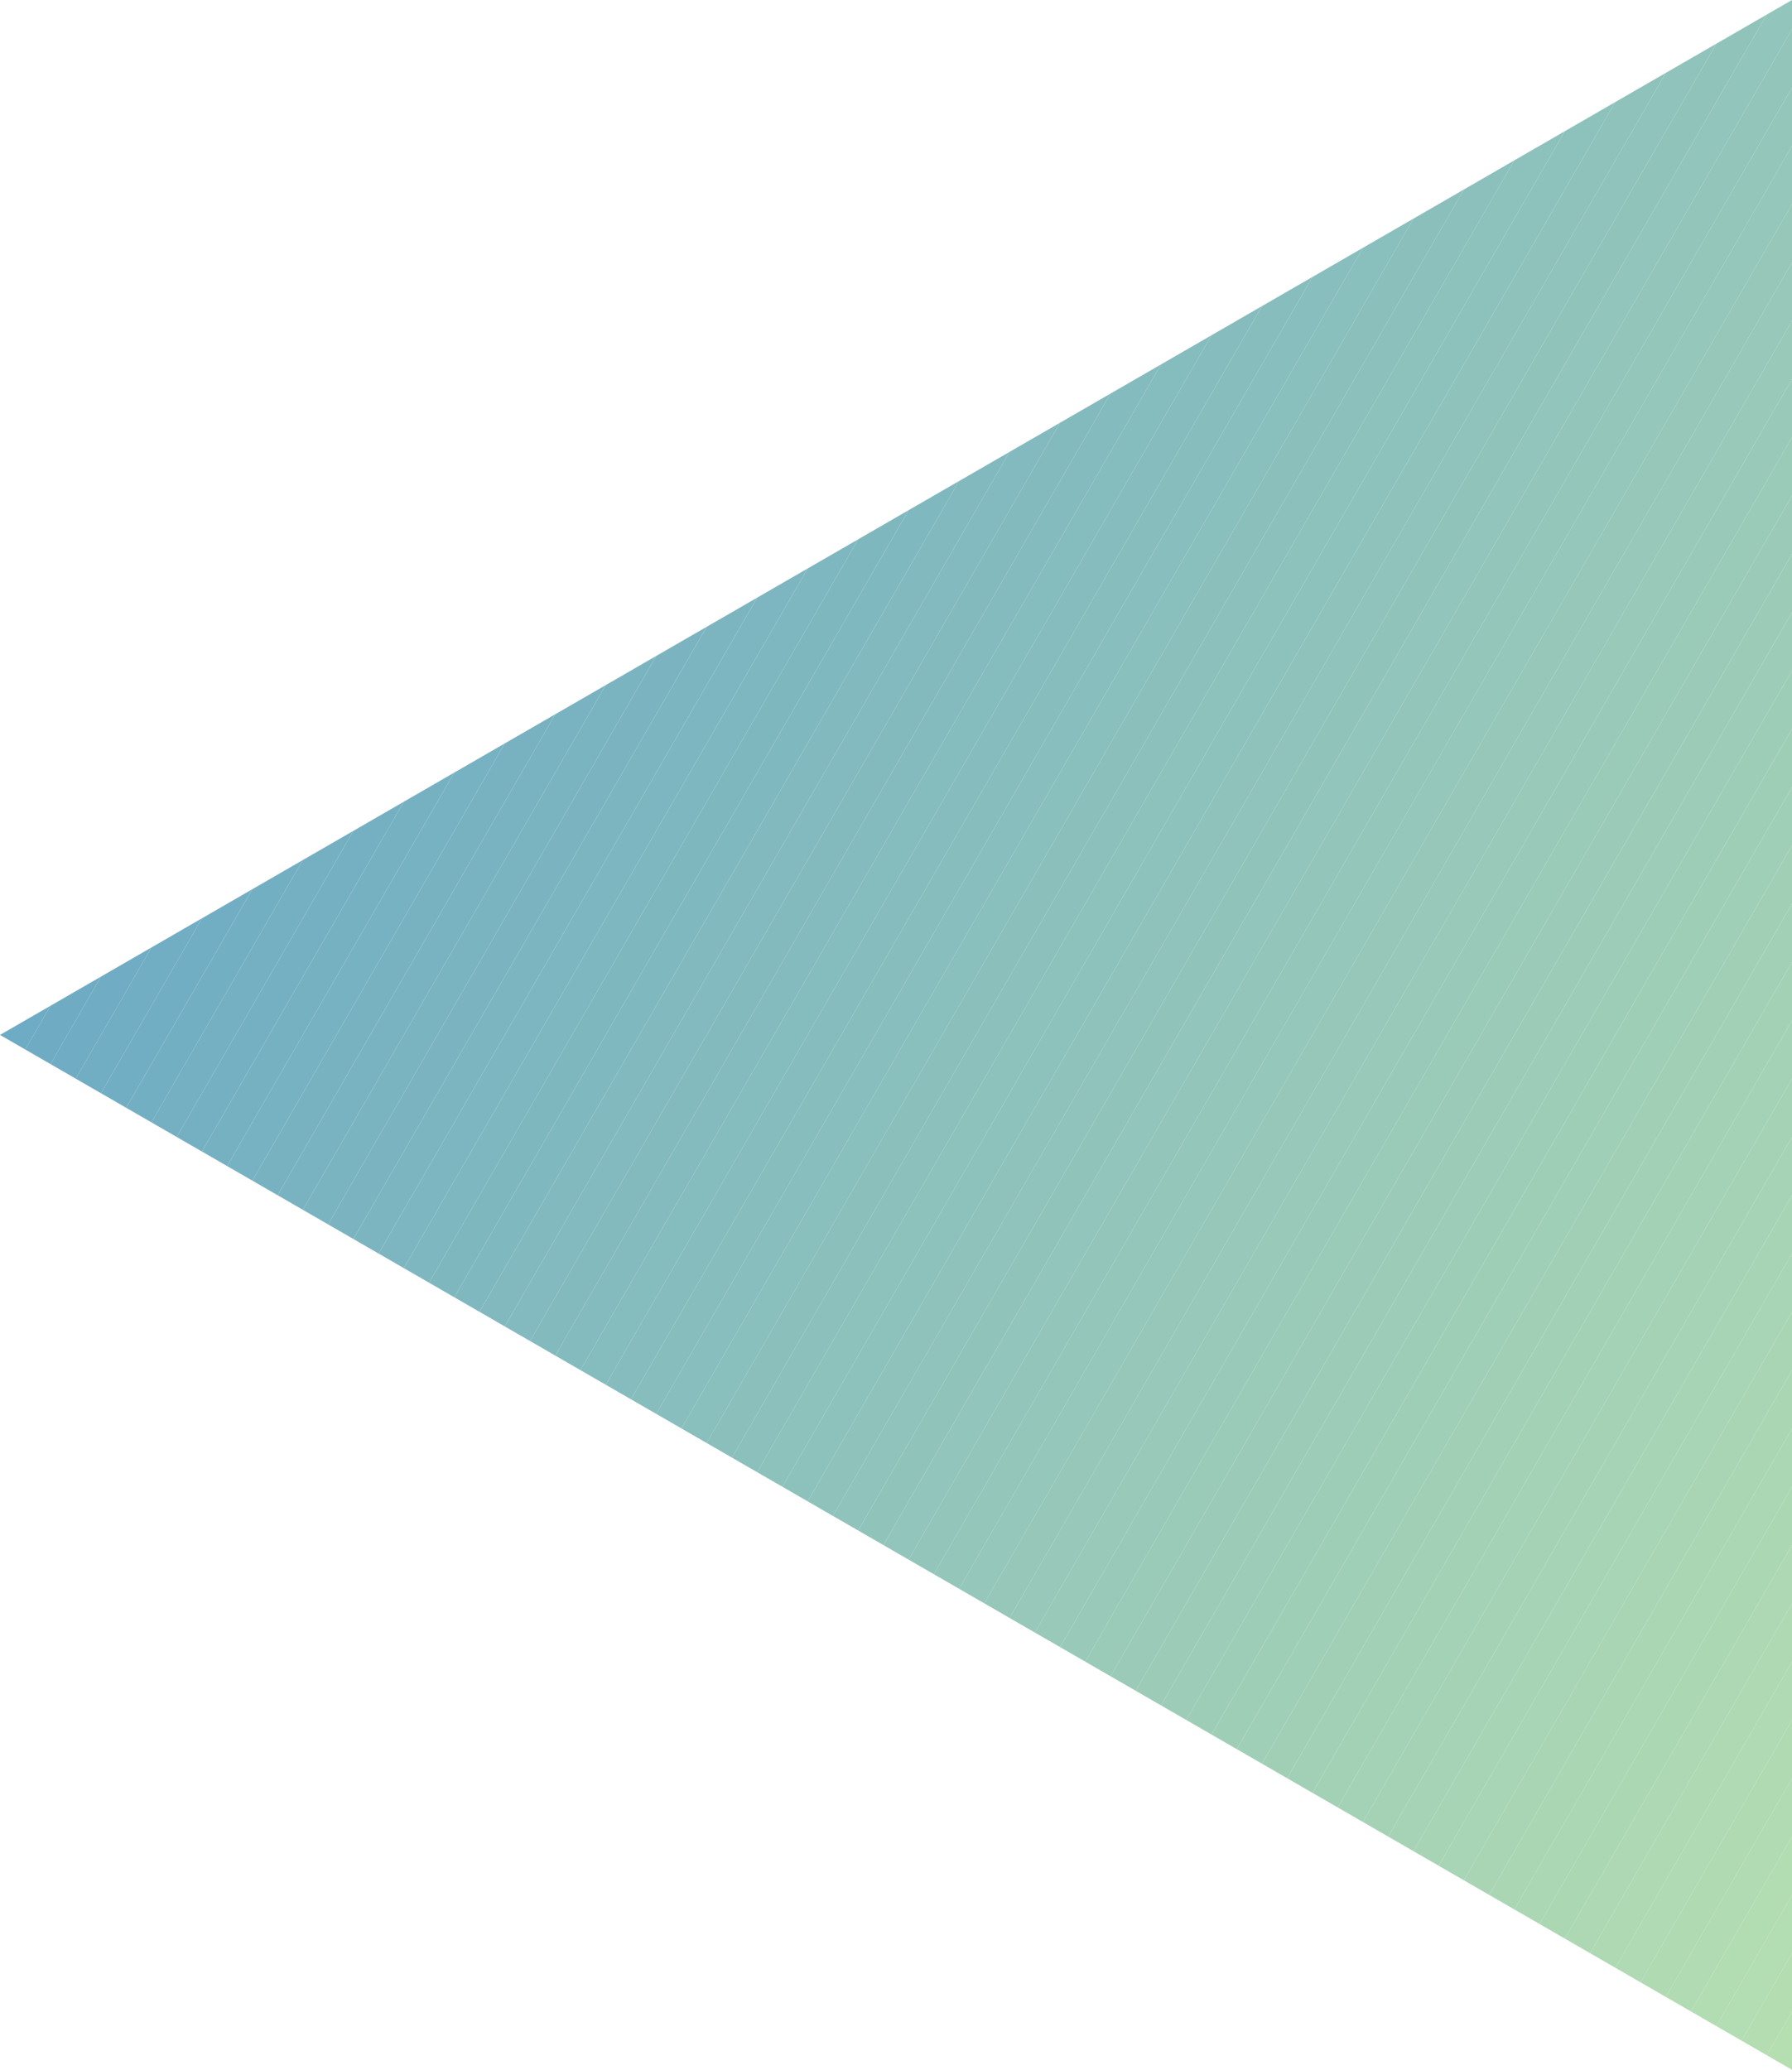 <svg xmlns="http://www.w3.org/2000/svg" xmlns:xlink="http://www.w3.org/1999/xlink" viewBox="0 0 265.45 306.51"><defs><style>.cls-1{fill:none;}.cls-2{clip-path:url(#clip-path);}.cls-3{fill:#6eabc4;}.cls-4{fill:#6facc4;}.cls-5{fill:#70acc3;}.cls-6{fill:#71adc3;}.cls-7{fill:#72aec3;}.cls-8{fill:#73afc3;}.cls-9{fill:#74afc2;}.cls-10{fill:#75b0c2;}.cls-11{fill:#76b1c2;}.cls-12{fill:#77b2c2;}.cls-13{fill:#78b2c1;}.cls-14{fill:#79b3c1;}.cls-15{fill:#7ab4c1;}.cls-16{fill:#7bb4c0;}.cls-17{fill:#7cb5c0;}.cls-18{fill:#7db6c0;}.cls-19{fill:#7eb7c0;}.cls-20{fill:#7fb7bf;}.cls-21{fill:#80b8bf;}.cls-22{fill:#81b9bf;}.cls-23{fill:#82babf;}.cls-24{fill:#83babe;}.cls-25{fill:#84bbbe;}.cls-26{fill:#85bcbe;}.cls-27{fill:#86bcbd;}.cls-28{fill:#87bdbd;}.cls-29{fill:#88bebd;}.cls-30{fill:#89bfbd;}.cls-31{fill:#8abfbc;}.cls-32{fill:#8bc0bc;}.cls-33{fill:#8cc1bc;}.cls-34{fill:#8dc2bc;}.cls-35{fill:#8ec2bb;}.cls-36{fill:#8fc3bb;}.cls-37{fill:#90c4bb;}.cls-38{fill:#92c5bb;}.cls-39{fill:#93c5ba;}.cls-40{fill:#94c6ba;}.cls-41{fill:#95c7ba;}.cls-42{fill:#96c7b9;}.cls-43{fill:#97c8b9;}.cls-44{fill:#98c9b9;}.cls-45{fill:#99cab9;}.cls-46{fill:#9acab8;}.cls-47{fill:#9bcbb8;}.cls-48{fill:#9cccb8;}.cls-49{fill:#9dcdb8;}.cls-50{fill:#9ecdb7;}.cls-51{fill:#9fceb7;}.cls-52{fill:#a0cfb7;}.cls-53{fill:#a1cfb6;}.cls-54{fill:#a2d0b6;}.cls-55{fill:#a3d1b6;}.cls-56{fill:#a4d2b6;}.cls-57{fill:#a5d2b5;}.cls-58{fill:#a6d3b5;}.cls-59{fill:#a7d4b5;}.cls-60{fill:#a8d5b5;}.cls-61{fill:#a9d5b4;}.cls-62{fill:#aad6b4;}.cls-63{fill:#abd7b4;}.cls-64{fill:#acd7b3;}.cls-65{fill:#add8b3;}.cls-66{fill:#aed9b3;}.cls-67{fill:#afdab3;}.cls-68{fill:#b0dab2;}.cls-69{fill:#b1dbb2;}.cls-70{fill:#b2dcb2;}.cls-71{fill:#b3ddb2;}.cls-72{fill:#b4ddb1;}.cls-73{fill:#b5deb1;}</style><clipPath id="clip-path" transform="translate(0)"><polygon class="cls-1" points="265.45 0 0 153.26 265.45 306.51 265.45 0"/></clipPath></defs><title>Asset_10</title><g id="Layer_2" data-name="Layer 2"><g id="Layer_1-2" data-name="Layer 1"><g id="Triangle"><g class="cls-2"><polygon class="cls-3" points="88.48 0 0 153.26 0 0 88.48 0"/><polygon class="cls-3" points="93.47 0 2.74 157.15 0 155.57 0 153.26 88.48 0 93.47 0"/><polygon class="cls-4" points="98.45 0 6.48 159.31 2.74 157.15 93.47 0 98.45 0"/><polygon class="cls-5" points="103.44 0 10.22 161.46 6.48 159.31 98.45 0 103.44 0"/><polygon class="cls-6" points="108.42 0 13.96 163.62 10.22 161.46 103.44 0 108.42 0"/><polygon class="cls-7" points="113.41 0 17.69 165.78 13.96 163.62 108.42 0 113.41 0"/><polygon class="cls-8" points="118.39 0 21.43 167.94 17.69 165.78 113.41 0 118.39 0"/><polygon class="cls-9" points="123.38 0 25.17 170.1 21.43 167.94 118.39 0 123.38 0"/><polygon class="cls-10" points="128.36 0 28.91 172.26 25.17 170.1 123.38 0 128.36 0"/><polygon class="cls-11" points="133.35 0 32.65 174.41 28.91 172.26 128.36 0 133.35 0"/><polygon class="cls-12" points="138.33 0 36.39 176.57 32.65 174.41 133.35 0 138.33 0"/><polygon class="cls-13" points="143.32 0 40.13 178.73 36.39 176.57 138.33 0 143.32 0"/><polygon class="cls-14" points="148.3 0 43.86 180.89 40.13 178.73 143.32 0 148.3 0"/><polygon class="cls-15" points="153.29 0 47.6 183.05 43.86 180.89 148.3 0 153.29 0"/><polygon class="cls-16" points="158.27 0 51.34 185.21 47.6 183.05 153.29 0 158.27 0"/><polygon class="cls-17" points="163.26 0 55.08 187.37 51.34 185.21 158.27 0 163.26 0"/><polygon class="cls-18" points="168.24 0 58.82 189.53 55.08 187.37 163.26 0 168.24 0"/><polygon class="cls-19" points="173.23 0 62.56 191.68 58.82 189.53 168.24 0 173.23 0"/><polygon class="cls-20" points="178.21 0 66.3 193.84 62.56 191.68 173.23 0 178.21 0"/><polygon class="cls-21" points="183.2 0 70.03 196 66.3 193.84 178.21 0 183.2 0"/><polygon class="cls-22" points="188.18 0 73.77 198.16 70.03 196 183.2 0 188.18 0"/><polygon class="cls-23" points="193.17 0 77.51 200.32 73.77 198.16 188.18 0 193.17 0"/><polygon class="cls-24" points="198.15 0 81.25 202.48 77.51 200.32 193.17 0 198.15 0"/><polygon class="cls-25" points="203.14 0 84.99 204.63 81.25 202.48 198.15 0 203.14 0"/><polygon class="cls-26" points="208.12 0 88.73 206.79 84.99 204.63 203.14 0 208.12 0"/><polygon class="cls-27" points="213.11 0 92.47 208.95 88.73 206.79 208.12 0 213.11 0"/><polygon class="cls-28" points="218.09 0 96.21 211.11 92.47 208.95 213.11 0 218.09 0"/><polygon class="cls-29" points="223.08 0 99.94 213.27 96.21 211.11 218.09 0 223.08 0"/><polygon class="cls-30" points="228.06 0 103.68 215.43 99.94 213.27 223.08 0 228.06 0"/><polygon class="cls-31" points="233.05 0 107.42 217.59 103.68 215.43 228.06 0 233.05 0"/><polygon class="cls-32" points="238.03 0 111.16 219.74 107.42 217.59 233.05 0 238.03 0"/><polygon class="cls-33" points="243.01 0 114.9 221.9 111.16 219.74 238.03 0 243.01 0"/><polygon class="cls-34" points="248 0 118.64 224.06 114.9 221.9 243.01 0 248 0"/><polygon class="cls-35" points="252.99 0 122.38 226.22 118.64 224.06 248 0 252.99 0"/><polygon class="cls-36" points="257.97 0 126.12 228.38 122.38 226.22 252.99 0 257.97 0"/><polygon class="cls-37" points="262.95 0 129.85 230.54 126.12 228.38 257.97 0 262.95 0"/><polygon class="cls-38" points="265.45 4.32 133.59 232.7 129.85 230.54 262.95 0 265.45 0 265.45 4.32"/><polygon class="cls-39" points="265.45 12.95 137.33 234.85 133.59 232.7 265.45 4.32 265.45 12.95"/><polygon class="cls-40" points="265.45 21.59 141.07 237.01 137.33 234.85 265.45 12.95 265.45 21.59"/><polygon class="cls-41" points="265.45 30.22 144.81 239.17 141.07 237.01 265.45 21.59 265.45 30.22"/><polygon class="cls-42" points="265.45 38.85 148.55 241.33 144.81 239.17 265.45 30.22 265.45 38.85"/><polygon class="cls-43" points="265.45 47.49 152.29 243.49 148.55 241.33 265.45 38.85 265.45 47.49"/><polygon class="cls-44" points="265.45 56.12 156.03 245.65 152.29 243.49 265.45 47.49 265.45 56.12"/><polygon class="cls-45" points="265.45 64.76 159.76 247.81 156.03 245.65 265.45 56.12 265.45 64.76"/><polygon class="cls-46" points="265.45 73.39 163.5 249.96 159.76 247.81 265.45 64.76 265.45 73.39"/><polygon class="cls-47" points="265.45 82.02 167.24 252.12 163.5 249.96 265.45 73.39 265.45 82.02"/><polygon class="cls-48" points="265.45 90.66 170.98 254.28 167.24 252.12 265.45 82.02 265.45 90.66"/><polygon class="cls-49" points="265.45 99.29 174.72 256.44 170.98 254.28 265.45 90.66 265.45 99.29"/><polygon class="cls-50" points="265.45 107.93 178.46 258.6 174.72 256.44 265.45 99.29 265.45 107.93"/><polygon class="cls-51" points="265.45 116.56 182.2 260.76 178.46 258.6 265.45 107.93 265.45 116.56"/><polygon class="cls-52" points="265.45 125.19 185.94 262.92 182.2 260.76 265.45 116.56 265.45 125.19"/><polygon class="cls-53" points="265.45 133.83 189.67 265.07 185.94 262.92 265.45 125.19 265.45 133.83"/><polygon class="cls-54" points="265.45 142.46 193.41 267.23 189.67 265.07 265.45 133.83 265.45 142.46"/><polygon class="cls-55" points="265.45 151.1 197.15 269.39 193.41 267.23 265.45 142.46 265.45 151.1"/><polygon class="cls-56" points="265.45 159.73 200.89 271.55 197.15 269.39 265.45 151.1 265.45 159.73"/><polygon class="cls-57" points="265.45 168.37 204.63 273.71 200.89 271.55 265.45 159.73 265.45 168.37"/><polygon class="cls-58" points="265.45 177 208.37 275.87 204.63 273.71 265.45 168.37 265.45 177"/><polygon class="cls-59" points="265.45 185.63 212.11 278.02 208.37 275.87 265.45 177 265.45 185.63"/><polygon class="cls-60" points="265.45 194.27 215.84 280.18 212.11 278.02 265.45 185.63 265.45 194.27"/><polygon class="cls-61" points="265.45 202.9 219.58 282.34 215.84 280.18 265.45 194.27 265.45 202.9"/><polygon class="cls-62" points="265.45 211.54 223.32 284.5 219.58 282.34 265.45 202.9 265.45 211.54"/><polygon class="cls-63" points="265.45 220.17 227.06 286.66 223.32 284.5 265.45 211.54 265.45 220.17"/><polygon class="cls-64" points="265.45 228.81 230.8 288.82 227.06 286.66 265.45 220.17 265.45 228.81"/><polygon class="cls-65" points="265.45 237.44 234.54 290.98 230.8 288.82 265.45 228.81 265.45 237.44"/><polygon class="cls-66" points="265.45 246.07 238.28 293.13 234.54 290.98 265.45 237.44 265.45 246.07"/><polygon class="cls-67" points="265.45 254.71 242.01 295.29 238.28 293.13 265.45 246.07 265.45 254.71"/><polygon class="cls-68" points="265.45 263.34 245.75 297.45 242.01 295.29 265.45 254.71 265.45 263.34"/><polygon class="cls-69" points="265.45 271.98 249.49 299.61 245.75 297.45 265.45 263.34 265.45 271.98"/><polygon class="cls-70" points="265.45 280.61 253.23 301.77 249.49 299.61 265.45 271.98 265.45 280.61"/><polygon class="cls-71" points="265.45 289.24 256.97 303.93 253.23 301.77 265.45 280.61 265.45 289.24"/><polygon class="cls-72" points="265.45 297.88 260.71 306.09 256.97 303.93 265.45 289.24 265.45 297.88"/><polygon class="cls-73" points="265.45 306.51 265.45 306.51 261.45 306.51 260.71 306.09 265.45 297.88 265.45 306.51"/><polygon class="cls-73" points="265.45 306.51 265.45 306.51 265.45 306.51 265.45 306.51"/></g></g></g></g></svg>